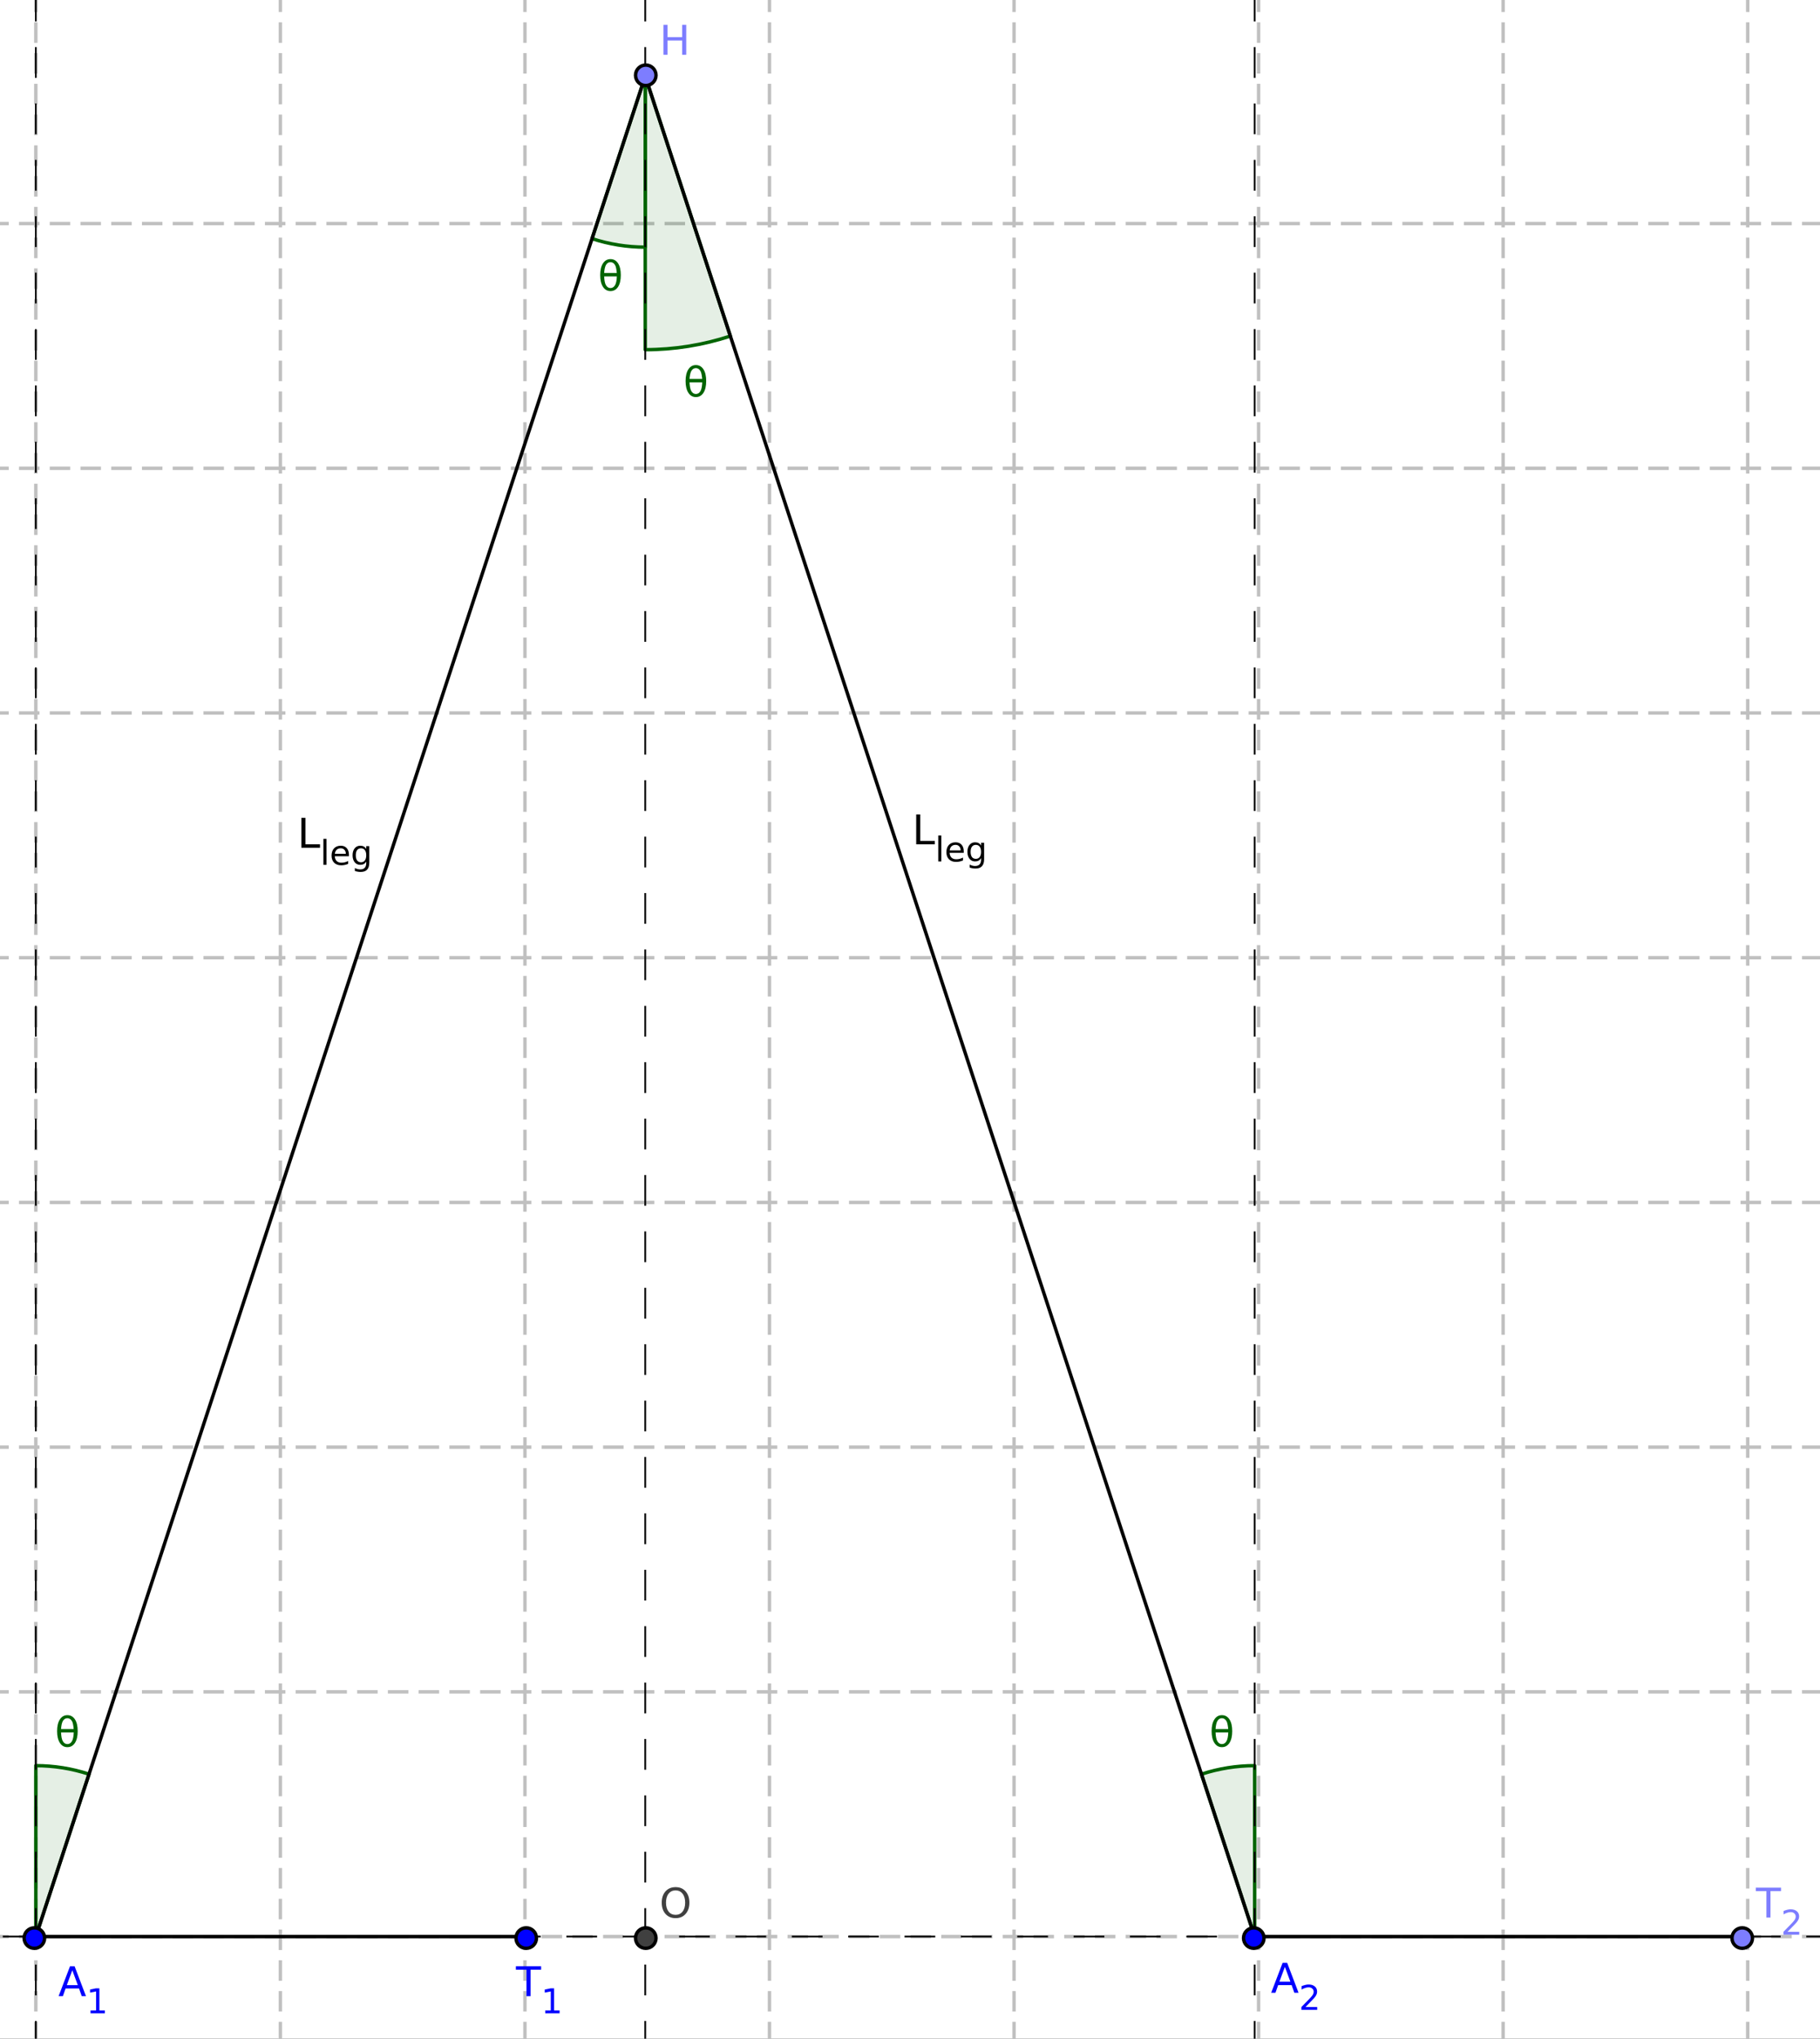 <?xml version="1.0" standalone="no"?>

<svg 
     version="1.1"
     baseProfile="full"
     xmlns="http://www.w3.org/2000/svg"
     xmlns:xlink="http://www.w3.org/1999/xlink"
     xmlns:ev="http://www.w3.org/2001/xml-events"
     x="0px"
     y="0px"
     width="1055px"
     height="1181px"
     viewBox="0 0 1055 1181"
     >
<rect x="0" y="0" width="1055" height="1181" fill="#333333" stroke="none"/>
<title></title>
<desc>Creator: FreeHEP Graphics2D Driver Producer: geogebra.export.SVGExtensions Revision: 12753  Source:  Date: Tuesday, January 18, 2022 at 12:06:51 PM Central European Standard Time</desc>
<g stroke-dashoffset="0" stroke-linejoin="miter" stroke-dasharray="none" stroke-width="1" stroke-linecap="square" stroke-miterlimit="10">
<g transform="matrix(1.98, 0, 0, 1.98, -576.062, -271.205)">
<g fill="#ffffff" fill-rule="nonzero" fill-opacity="1" stroke="none">
  <path d="M 0 0 L 1388 0 L 1388 864 L 0 864 L 0 0 z"/>
</g> <!-- drawing style -->
</g> <!-- transform -->
<g transform="matrix(1.98, 0, 0, 1.98, -576.062, -271.205)">
<g stroke-opacity="1" stroke-linejoin="round" stroke-dasharray="5,4" fill="none" stroke="#c0c0c0" stroke-linecap="butt">
  <path d="M 15.042 0 L 15.042 864"/>
</g> <!-- drawing style -->
</g> <!-- transform -->
<g transform="matrix(1.98, 0, 0, 1.98, -576.062, -271.205)">
<g stroke-opacity="1" stroke-linejoin="round" stroke-dasharray="5,4" fill="none" stroke="#c0c0c0" stroke-linecap="butt">
  <path d="M 15.042 0 L 15.042 864"/>
</g> <!-- drawing style -->
</g> <!-- transform -->
<g transform="matrix(1.98, 0, 0, 1.98, -576.062, -271.205)">
<g stroke-opacity="1" stroke-linejoin="round" stroke-dasharray="5,4" fill="none" stroke="#c0c0c0" stroke-linecap="butt">
  <path d="M 86.638 0 L 86.638 864"/>
</g> <!-- drawing style -->
</g> <!-- transform -->
<g transform="matrix(1.98, 0, 0, 1.98, -576.062, -271.205)">
<g stroke-opacity="1" stroke-linejoin="round" stroke-dasharray="5,4" fill="none" stroke="#c0c0c0" stroke-linecap="butt">
  <path d="M 158.235 0 L 158.235 864"/>
</g> <!-- drawing style -->
</g> <!-- transform -->
<g transform="matrix(1.98, 0, 0, 1.98, -576.062, -271.205)">
<g stroke-opacity="1" stroke-linejoin="round" stroke-dasharray="5,4" fill="none" stroke="#c0c0c0" stroke-linecap="butt">
  <path d="M 229.831 0 L 229.831 864"/>
</g> <!-- drawing style -->
</g> <!-- transform -->
<g transform="matrix(1.98, 0, 0, 1.98, -576.062, -271.205)">
<g stroke-opacity="1" stroke-linejoin="round" stroke-dasharray="5,4" fill="none" stroke="#c0c0c0" stroke-linecap="butt">
  <path d="M 301.428 0 L 301.428 864"/>
</g> <!-- drawing style -->
</g> <!-- transform -->
<g transform="matrix(1.98, 0, 0, 1.98, -576.062, -271.205)">
<g stroke-opacity="1" stroke-linejoin="round" stroke-dasharray="5,4" fill="none" stroke="#c0c0c0" stroke-linecap="butt">
  <path d="M 373.024 0 L 373.024 864"/>
</g> <!-- drawing style -->
</g> <!-- transform -->
<g transform="matrix(1.98, 0, 0, 1.98, -576.062, -271.205)">
<g stroke-opacity="1" stroke-linejoin="round" stroke-dasharray="5,4" fill="none" stroke="#c0c0c0" stroke-linecap="butt">
  <path d="M 444.621 0 L 444.621 864"/>
</g> <!-- drawing style -->
</g> <!-- transform -->
<g transform="matrix(1.98, 0, 0, 1.98, -576.062, -271.205)">
<g stroke-opacity="1" stroke-linejoin="round" stroke-dasharray="5,4" fill="none" stroke="#c0c0c0" stroke-linecap="butt">
  <path d="M 516.218 0 L 516.218 864"/>
</g> <!-- drawing style -->
</g> <!-- transform -->
<g transform="matrix(1.98, 0, 0, 1.98, -576.062, -271.205)">
<g stroke-opacity="1" stroke-linejoin="round" stroke-dasharray="5,4" fill="none" stroke="#c0c0c0" stroke-linecap="butt">
  <path d="M 587.814 0 L 587.814 864"/>
</g> <!-- drawing style -->
</g> <!-- transform -->
<g transform="matrix(1.98, 0, 0, 1.98, -576.062, -271.205)">
<g stroke-opacity="1" stroke-linejoin="round" stroke-dasharray="5,4" fill="none" stroke="#c0c0c0" stroke-linecap="butt">
  <path d="M 659.411 0 L 659.411 864"/>
</g> <!-- drawing style -->
</g> <!-- transform -->
<g transform="matrix(1.98, 0, 0, 1.98, -576.062, -271.205)">
<g stroke-opacity="1" stroke-linejoin="round" stroke-dasharray="5,4" fill="none" stroke="#c0c0c0" stroke-linecap="butt">
  <path d="M 731.007 0 L 731.007 864"/>
</g> <!-- drawing style -->
</g> <!-- transform -->
<g transform="matrix(1.98, 0, 0, 1.98, -576.062, -271.205)">
<g stroke-opacity="1" stroke-linejoin="round" stroke-dasharray="5,4" fill="none" stroke="#c0c0c0" stroke-linecap="butt">
  <path d="M 802.604 0 L 802.604 864"/>
</g> <!-- drawing style -->
</g> <!-- transform -->
<g transform="matrix(1.98, 0, 0, 1.98, -576.062, -271.205)">
<g stroke-opacity="1" stroke-linejoin="round" stroke-dasharray="5,4" fill="none" stroke="#c0c0c0" stroke-linecap="butt">
  <path d="M 874.2 0 L 874.2 864"/>
</g> <!-- drawing style -->
</g> <!-- transform -->
<g transform="matrix(1.98, 0, 0, 1.98, -576.062, -271.205)">
<g stroke-opacity="1" stroke-linejoin="round" stroke-dasharray="5,4" fill="none" stroke="#c0c0c0" stroke-linecap="butt">
  <path d="M 945.797 0 L 945.797 864"/>
</g> <!-- drawing style -->
</g> <!-- transform -->
<g transform="matrix(1.98, 0, 0, 1.98, -576.062, -271.205)">
<g stroke-opacity="1" stroke-linejoin="round" stroke-dasharray="5,4" fill="none" stroke="#c0c0c0" stroke-linecap="butt">
  <path d="M 1017.394 0 L 1017.394 864"/>
</g> <!-- drawing style -->
</g> <!-- transform -->
<g transform="matrix(1.98, 0, 0, 1.98, -576.062, -271.205)">
<g stroke-opacity="1" stroke-linejoin="round" stroke-dasharray="5,4" fill="none" stroke="#c0c0c0" stroke-linecap="butt">
  <path d="M 1088.99 0 L 1088.99 864"/>
</g> <!-- drawing style -->
</g> <!-- transform -->
<g transform="matrix(1.98, 0, 0, 1.98, -576.062, -271.205)">
<g stroke-opacity="1" stroke-linejoin="round" stroke-dasharray="5,4" fill="none" stroke="#c0c0c0" stroke-linecap="butt">
  <path d="M 1160.587 0 L 1160.587 864"/>
</g> <!-- drawing style -->
</g> <!-- transform -->
<g transform="matrix(1.98, 0, 0, 1.98, -576.062, -271.205)">
<g stroke-opacity="1" stroke-linejoin="round" stroke-dasharray="5,4" fill="none" stroke="#c0c0c0" stroke-linecap="butt">
  <path d="M 1232.183 0 L 1232.183 864"/>
</g> <!-- drawing style -->
</g> <!-- transform -->
<g transform="matrix(1.98, 0, 0, 1.98, -576.062, -271.205)">
<g stroke-opacity="1" stroke-linejoin="round" stroke-dasharray="5,4" fill="none" stroke="#c0c0c0" stroke-linecap="butt">
  <path d="M 1303.78 0 L 1303.78 864"/>
</g> <!-- drawing style -->
</g> <!-- transform -->
<g transform="matrix(1.98, 0, 0, 1.98, -576.062, -271.205)">
<g stroke-opacity="1" stroke-linejoin="round" stroke-dasharray="5,4" fill="none" stroke="#c0c0c0" stroke-linecap="butt">
  <path d="M 1375.376 0 L 1375.376 864"/>
</g> <!-- drawing style -->
</g> <!-- transform -->
<g transform="matrix(1.98, 0, 0, 1.98, -576.062, -271.205)">
<g stroke-opacity="1" stroke-linejoin="round" stroke-dasharray="5,4" fill="none" stroke="#c0c0c0" stroke-linecap="butt">
  <path d="M 0 59.188 L 1388 59.188"/>
</g> <!-- drawing style -->
</g> <!-- transform -->
<g transform="matrix(1.98, 0, 0, 1.98, -576.062, -271.205)">
<g stroke-opacity="1" stroke-linejoin="round" stroke-dasharray="5,4" fill="none" stroke="#c0c0c0" stroke-linecap="butt">
  <path d="M 0 59.188 L 1388 59.188"/>
</g> <!-- drawing style -->
</g> <!-- transform -->
<g transform="matrix(1.98, 0, 0, 1.98, -576.062, -271.205)">
<g stroke-opacity="1" stroke-linejoin="round" stroke-dasharray="5,4" fill="none" stroke="#c0c0c0" stroke-linecap="butt">
  <path d="M 0 130.784 L 1388 130.784"/>
</g> <!-- drawing style -->
</g> <!-- transform -->
<g transform="matrix(1.98, 0, 0, 1.98, -576.062, -271.205)">
<g stroke-opacity="1" stroke-linejoin="round" stroke-dasharray="5,4" fill="none" stroke="#c0c0c0" stroke-linecap="butt">
  <path d="M 0 202.381 L 1388 202.381"/>
</g> <!-- drawing style -->
</g> <!-- transform -->
<g transform="matrix(1.98, 0, 0, 1.98, -576.062, -271.205)">
<g stroke-opacity="1" stroke-linejoin="round" stroke-dasharray="5,4" fill="none" stroke="#c0c0c0" stroke-linecap="butt">
  <path d="M 0 273.977 L 1388 273.977"/>
</g> <!-- drawing style -->
</g> <!-- transform -->
<g transform="matrix(1.98, 0, 0, 1.98, -576.062, -271.205)">
<g stroke-opacity="1" stroke-linejoin="round" stroke-dasharray="5,4" fill="none" stroke="#c0c0c0" stroke-linecap="butt">
  <path d="M 0 345.574 L 1388 345.574"/>
</g> <!-- drawing style -->
</g> <!-- transform -->
<g transform="matrix(1.98, 0, 0, 1.98, -576.062, -271.205)">
<g stroke-opacity="1" stroke-linejoin="round" stroke-dasharray="5,4" fill="none" stroke="#c0c0c0" stroke-linecap="butt">
  <path d="M 0 417.171 L 1388 417.171"/>
</g> <!-- drawing style -->
</g> <!-- transform -->
<g transform="matrix(1.98, 0, 0, 1.98, -576.062, -271.205)">
<g stroke-opacity="1" stroke-linejoin="round" stroke-dasharray="5,4" fill="none" stroke="#c0c0c0" stroke-linecap="butt">
  <path d="M 0 488.767 L 1388 488.767"/>
</g> <!-- drawing style -->
</g> <!-- transform -->
<g transform="matrix(1.98, 0, 0, 1.98, -576.062, -271.205)">
<g stroke-opacity="1" stroke-linejoin="round" stroke-dasharray="5,4" fill="none" stroke="#c0c0c0" stroke-linecap="butt">
  <path d="M 0 560.364 L 1388 560.364"/>
</g> <!-- drawing style -->
</g> <!-- transform -->
<g transform="matrix(1.98, 0, 0, 1.98, -576.062, -271.205)">
<g stroke-opacity="1" stroke-linejoin="round" stroke-dasharray="5,4" fill="none" stroke="#c0c0c0" stroke-linecap="butt">
  <path d="M 0 631.96 L 1388 631.96"/>
</g> <!-- drawing style -->
</g> <!-- transform -->
<g transform="matrix(1.98, 0, 0, 1.98, -576.062, -271.205)">
<g stroke-opacity="1" stroke-linejoin="round" stroke-dasharray="5,4" fill="none" stroke="#c0c0c0" stroke-linecap="butt">
  <path d="M 0 703.557 L 1388 703.557"/>
</g> <!-- drawing style -->
</g> <!-- transform -->
<g transform="matrix(1.98, 0, 0, 1.98, -576.062, -271.205)">
<g stroke-opacity="1" stroke-linejoin="round" stroke-dasharray="5,4" fill="none" stroke="#c0c0c0" stroke-linecap="butt">
  <path d="M 0 775.153 L 1388 775.153"/>
</g> <!-- drawing style -->
</g> <!-- transform -->
<g transform="matrix(1.98, 0, 0, 1.98, -576.062, -271.205)">
<g stroke-opacity="1" stroke-linejoin="round" stroke-dasharray="5,4" fill="none" stroke="#c0c0c0" stroke-linecap="butt">
  <path d="M 0 846.75 L 1388 846.75"/>
</g> <!-- drawing style -->
</g> <!-- transform -->
<g id="misc">
</g><!-- misc -->
<g id="layer0">
<g transform="matrix(1.98, 0, 0, 1.98, -576.062, -271.205)">
<g fill="#006400" fill-rule="nonzero" fill-opacity="0.102" stroke="none">
  <path d="M 317.002 656.044 C 311.975 654.396 306.718 653.557 301.428 653.557 L 301.428 703.557 z"/>
</g> <!-- drawing style -->
</g> <!-- transform -->
<g transform="matrix(1.98, 0, 0, 1.98, -576.062, -271.205)">
<g stroke-opacity="1" stroke-linejoin="round" fill="none" stroke="#006400" stroke-linecap="round">
  <path d="M 317.002 656.044 C 311.975 654.396 306.718 653.557 301.428 653.557 L 301.428 703.557 z"/>
</g> <!-- drawing style -->
</g> <!-- transform -->
<g transform="matrix(1.98, 0, 0, 1.98, -576.062, -271.205)">
<g fill="#006400" fill-rule="nonzero" fill-opacity="1" stroke="none">
  <path d="M 312.531 643.844 L 308.812 643.844 Q 308.891 645.594 309.297 646.328 Q 309.797 647.25 310.672 647.25 Q 311.547 647.25 312.047 646.328 Q 312.469 645.516 312.531 643.844 z M 312.516 642.844 Q 312.359 641.172 312.047 640.594 Q 311.531 639.672 310.672 639.672 Q 309.781 639.672 309.297 640.578 Q 308.922 641.312 308.812 642.844 L 312.516 642.844 z M 310.672 638.781 Q 312.078 638.781 312.891 640.031 Q 313.688 641.266 313.688 643.453 Q 313.688 645.641 312.891 646.891 Q 312.078 648.141 310.672 648.141 Q 309.266 648.141 308.469 646.891 Q 307.656 645.641 307.656 643.453 Q 307.656 641.266 308.469 640.031 Q 309.266 638.781 310.672 638.781 z"/>
</g> <!-- drawing style -->
</g> <!-- transform -->
<g transform="matrix(1.98, 0, 0, 1.98, -576.062, -271.205)">
<g fill="#006400" fill-rule="nonzero" fill-opacity="0.102" stroke="none">
  <path d="M 464.267 206.793 C 469.294 208.441 474.551 209.28 479.842 209.28 L 479.842 159.28 z"/>
</g> <!-- drawing style -->
</g> <!-- transform -->
<g transform="matrix(1.98, 0, 0, 1.98, -576.062, -271.205)">
<g stroke-opacity="1" stroke-linejoin="round" fill="none" stroke="#006400" stroke-linecap="round">
  <path d="M 464.267 206.793 C 469.294 208.441 474.551 209.28 479.842 209.28 L 479.842 159.28 z"/>
</g> <!-- drawing style -->
</g> <!-- transform -->
<g transform="matrix(1.98, 0, 0, 1.98, -576.062, -271.205)">
<g fill="#006400" fill-rule="nonzero" fill-opacity="1" stroke="none">
  <path d="M 471.531 217.844 L 467.812 217.844 Q 467.891 219.594 468.297 220.328 Q 468.797 221.25 469.672 221.25 Q 470.547 221.25 471.047 220.328 Q 471.469 219.516 471.531 217.844 z M 471.516 216.844 Q 471.359 215.172 471.047 214.594 Q 470.531 213.672 469.672 213.672 Q 468.781 213.672 468.297 214.578 Q 467.922 215.312 467.812 216.844 L 471.516 216.844 z M 469.672 212.781 Q 471.078 212.781 471.891 214.031 Q 472.688 215.266 472.688 217.453 Q 472.688 219.641 471.891 220.891 Q 471.078 222.141 469.672 222.141 Q 468.266 222.141 467.469 220.891 Q 466.656 219.641 466.656 217.453 Q 466.656 215.266 467.469 214.031 Q 468.266 212.781 469.672 212.781 z"/>
</g> <!-- drawing style -->
</g> <!-- transform -->
<g transform="matrix(1.98, 0, 0, 1.98, -576.062, -271.205)">
<g fill="#006400" fill-rule="nonzero" fill-opacity="0.102" stroke="none">
  <path d="M 479.842 239.28 C 488.306 239.28 496.717 237.937 504.761 235.3 L 479.842 159.28 z"/>
</g> <!-- drawing style -->
</g> <!-- transform -->
<g transform="matrix(1.98, 0, 0, 1.98, -576.062, -271.205)">
<g stroke-opacity="1" stroke-linejoin="round" fill="none" stroke="#006400" stroke-linecap="round">
  <path d="M 479.842 239.28 C 488.306 239.28 496.717 237.937 504.761 235.3 L 479.842 159.28 z"/>
</g> <!-- drawing style -->
</g> <!-- transform -->
<g transform="matrix(1.98, 0, 0, 1.98, -576.062, -271.205)">
<g fill="#006400" fill-rule="nonzero" fill-opacity="1" stroke="none">
  <path d="M 496.531 248.844 L 492.812 248.844 Q 492.891 250.594 493.297 251.328 Q 493.797 252.25 494.672 252.25 Q 495.547 252.25 496.047 251.328 Q 496.469 250.516 496.531 248.844 z M 496.516 247.844 Q 496.359 246.172 496.047 245.594 Q 495.531 244.672 494.672 244.672 Q 493.781 244.672 493.297 245.578 Q 492.922 246.312 492.812 247.844 L 496.516 247.844 z M 494.672 243.781 Q 496.078 243.781 496.891 245.031 Q 497.688 246.266 497.688 248.453 Q 497.688 250.641 496.891 251.891 Q 496.078 253.141 494.672 253.141 Q 493.266 253.141 492.469 251.891 Q 491.656 250.641 491.656 248.453 Q 491.656 246.266 492.469 245.031 Q 493.266 243.781 494.672 243.781 z"/>
</g> <!-- drawing style -->
</g> <!-- transform -->
<g transform="matrix(1.98, 0, 0, 1.98, -576.062, -271.205)">
<g fill="#006400" fill-rule="nonzero" fill-opacity="0.102" stroke="none">
  <path d="M 658.256 653.557 C 652.965 653.557 647.708 654.396 642.681 656.044 L 658.256 703.557 z"/>
</g> <!-- drawing style -->
</g> <!-- transform -->
<g transform="matrix(1.98, 0, 0, 1.98, -576.062, -271.205)">
<g stroke-opacity="1" stroke-linejoin="round" fill="none" stroke="#006400" stroke-linecap="round">
  <path d="M 658.256 653.557 C 652.965 653.557 647.708 654.396 642.681 656.044 L 658.256 703.557 z"/>
</g> <!-- drawing style -->
</g> <!-- transform -->
<g transform="matrix(1.98, 0, 0, 1.98, -576.062, -271.205)">
<g fill="#006400" fill-rule="nonzero" fill-opacity="1" stroke="none">
  <path d="M 650.531 643.844 L 646.812 643.844 Q 646.891 645.594 647.297 646.328 Q 647.797 647.25 648.672 647.25 Q 649.547 647.25 650.047 646.328 Q 650.469 645.516 650.531 643.844 z M 650.516 642.844 Q 650.359 641.172 650.047 640.594 Q 649.531 639.672 648.672 639.672 Q 647.781 639.672 647.297 640.578 Q 646.922 641.312 646.812 642.844 L 650.516 642.844 z M 648.672 638.781 Q 650.078 638.781 650.891 640.031 Q 651.688 641.266 651.688 643.453 Q 651.688 645.641 650.891 646.891 Q 650.078 648.141 648.672 648.141 Q 647.266 648.141 646.469 646.891 Q 645.656 645.641 645.656 643.453 Q 645.656 641.266 646.469 640.031 Q 647.266 638.781 648.672 638.781 z"/>
</g> <!-- drawing style -->
</g> <!-- transform -->
<g transform="matrix(1.98, 0, 0, 1.98, -576.062, -271.205)">
<g stroke-opacity="1" stroke-linejoin="round" stroke-dasharray="8.5,8" stroke-width="0.5" fill="none" stroke="#000000" stroke-linecap="butt">
  <path d="M -5 703.557 L 1393 703.557"/>
</g> <!-- drawing style -->
</g> <!-- transform -->
<g transform="matrix(1.98, 0, 0, 1.98, -576.062, -271.205)">
<g stroke-opacity="1" stroke-linejoin="round" stroke-dasharray="8.5,8" stroke-width="0.5" fill="none" stroke="#000000" stroke-linecap="butt">
  <path d="M 479.842 869 L 479.842 -5"/>
</g> <!-- drawing style -->
</g> <!-- transform -->
<g transform="matrix(1.98, 0, 0, 1.98, -576.062, -271.205)">
<g stroke-opacity="1" stroke-linejoin="round" stroke-dasharray="8.5,8" stroke-width="0.5" fill="none" stroke="#000000" stroke-linecap="butt">
  <path d="M 301.428 869 L 301.428 -5"/>
</g> <!-- drawing style -->
</g> <!-- transform -->
<g transform="matrix(1.98, 0, 0, 1.98, -576.062, -271.205)">
<g stroke-opacity="1" stroke-linejoin="round" stroke-dasharray="8.5,8" stroke-width="0.5" fill="none" stroke="#000000" stroke-linecap="butt">
  <path d="M 658.256 869 L 658.256 -5"/>
</g> <!-- drawing style -->
</g> <!-- transform -->
<g transform="matrix(1.98, 0, 0, 1.98, -576.062, -271.205)">
<g stroke-opacity="1" stroke-linejoin="round" fill="none" stroke="#000000" stroke-linecap="round">
  <path d="M 444.621 703.557 L 301.428 703.557"/>
</g> <!-- drawing style -->
</g> <!-- transform -->
<g transform="matrix(1.98, 0, 0, 1.98, -576.062, -271.205)">
<g stroke-opacity="1" stroke-linejoin="round" fill="none" stroke="#000000" stroke-linecap="round">
  <path d="M 301.428 703.557 L 479.842 159.28"/>
</g> <!-- drawing style -->
</g> <!-- transform -->
<g transform="matrix(1.98, 0, 0, 1.98, -576.062, -271.205)">
<g fill="#000000" fill-rule="nonzero" fill-opacity="1" stroke="none">
  <path d="M 379.172 376.25 L 380.359 376.25 L 380.359 384 L 384.625 384 L 384.625 385 L 379.172 385 L 379.172 376.25 z"/>
</g> <!-- drawing style -->
</g> <!-- transform -->
<g transform="matrix(1.98, 0, 0, 1.98, -576.062, -271.205)">
<g fill="#000000" fill-rule="nonzero" fill-opacity="1" stroke="none">
  <path d="M 385.623 382.406 L 386.529 382.406 L 386.529 390 L 385.623 390 L 385.623 382.406 z M 393.089 387.047 L 393.089 387.484 L 388.948 387.484 Q 389.011 388.406 389.511 388.891 Q 390.011 389.375 390.901 389.375 Q 391.417 389.375 391.901 389.25 Q 392.401 389.125 392.87 388.875 L 392.87 389.719 Q 392.386 389.922 391.87 390.031 Q 391.37 390.141 390.854 390.141 Q 389.542 390.141 388.776 389.391 Q 388.011 388.625 388.011 387.312 Q 388.011 385.969 388.729 385.188 Q 389.464 384.406 390.698 384.406 Q 391.808 384.406 392.448 385.109 Q 393.089 385.812 393.089 387.047 z M 392.183 386.781 Q 392.183 386.047 391.776 385.609 Q 391.37 385.156 390.714 385.156 Q 389.948 385.156 389.495 385.594 Q 389.058 386.016 388.979 386.781 L 392.183 386.781 z M 398.163 387.203 Q 398.163 386.219 397.757 385.688 Q 397.351 385.156 396.632 385.156 Q 395.897 385.156 395.491 385.688 Q 395.101 386.219 395.101 387.203 Q 395.101 388.172 395.491 388.719 Q 395.897 389.25 396.632 389.25 Q 397.351 389.25 397.757 388.719 Q 398.163 388.172 398.163 387.203 z M 399.054 389.328 Q 399.054 390.719 398.429 391.391 Q 397.819 392.078 396.538 392.078 Q 396.069 392.078 395.647 392 Q 395.226 391.938 394.835 391.797 L 394.835 390.922 Q 395.226 391.141 395.601 391.234 Q 395.991 391.344 396.397 391.344 Q 397.272 391.344 397.71 390.875 Q 398.163 390.422 398.163 389.484 L 398.163 389.031 Q 397.882 389.516 397.444 389.766 Q 397.007 390 396.397 390 Q 395.397 390 394.772 389.234 Q 394.163 388.469 394.163 387.203 Q 394.163 385.938 394.772 385.172 Q 395.397 384.406 396.397 384.406 Q 397.007 384.406 397.444 384.641 Q 397.882 384.875 398.163 385.359 L 398.163 384.531 L 399.054 384.531 L 399.054 389.328 z"/>
</g> <!-- drawing style -->
</g> <!-- transform -->
<g transform="matrix(1.98, 0, 0, 1.98, -576.062, -271.205)">
<g stroke-opacity="1" stroke-linejoin="round" fill="none" stroke="#000000" stroke-linecap="round">
  <path d="M 479.842 159.28 L 658.256 703.557"/>
</g> <!-- drawing style -->
</g> <!-- transform -->
<g transform="matrix(1.98, 0, 0, 1.98, -576.062, -271.205)">
<g fill="#000000" fill-rule="nonzero" fill-opacity="1" stroke="none">
  <path d="M 559.172 375.25 L 560.359 375.25 L 560.359 383 L 564.625 383 L 564.625 384 L 559.172 384 L 559.172 375.25 z"/>
</g> <!-- drawing style -->
</g> <!-- transform -->
<g transform="matrix(1.98, 0, 0, 1.98, -576.062, -271.205)">
<g fill="#000000" fill-rule="nonzero" fill-opacity="1" stroke="none">
  <path d="M 565.623 381.406 L 566.529 381.406 L 566.529 389 L 565.623 389 L 565.623 381.406 z M 573.089 386.047 L 573.089 386.484 L 568.948 386.484 Q 569.011 387.406 569.511 387.891 Q 570.011 388.375 570.901 388.375 Q 571.417 388.375 571.901 388.25 Q 572.401 388.125 572.87 387.875 L 572.87 388.719 Q 572.386 388.922 571.87 389.031 Q 571.37 389.141 570.854 389.141 Q 569.542 389.141 568.776 388.391 Q 568.011 387.625 568.011 386.312 Q 568.011 384.969 568.729 384.188 Q 569.464 383.406 570.698 383.406 Q 571.808 383.406 572.448 384.109 Q 573.089 384.812 573.089 386.047 z M 572.183 385.781 Q 572.183 385.047 571.776 384.609 Q 571.37 384.156 570.714 384.156 Q 569.948 384.156 569.495 384.594 Q 569.058 385.016 568.979 385.781 L 572.183 385.781 z M 578.163 386.203 Q 578.163 385.219 577.757 384.688 Q 577.351 384.156 576.632 384.156 Q 575.897 384.156 575.491 384.688 Q 575.101 385.219 575.101 386.203 Q 575.101 387.172 575.491 387.719 Q 575.897 388.25 576.632 388.25 Q 577.351 388.25 577.757 387.719 Q 578.163 387.172 578.163 386.203 z M 579.054 388.328 Q 579.054 389.719 578.429 390.391 Q 577.819 391.078 576.538 391.078 Q 576.069 391.078 575.647 391 Q 575.226 390.938 574.835 390.797 L 574.835 389.922 Q 575.226 390.141 575.601 390.234 Q 575.991 390.344 576.397 390.344 Q 577.272 390.344 577.71 389.875 Q 578.163 389.422 578.163 388.484 L 578.163 388.031 Q 577.882 388.516 577.444 388.766 Q 577.007 389 576.397 389 Q 575.397 389 574.772 388.234 Q 574.163 387.469 574.163 386.203 Q 574.163 384.938 574.772 384.172 Q 575.397 383.406 576.397 383.406 Q 577.007 383.406 577.444 383.641 Q 577.882 383.875 578.163 384.359 L 578.163 383.531 L 579.054 383.531 L 579.054 388.328 z"/>
</g> <!-- drawing style -->
</g> <!-- transform -->
<g transform="matrix(1.98, 0, 0, 1.98, -576.062, -271.205)">
<g stroke-opacity="1" stroke-linejoin="round" fill="none" stroke="#000000" stroke-linecap="round">
  <path d="M 658.256 703.557 L 801.449 703.557"/>
</g> <!-- drawing style -->
</g> <!-- transform -->
<g transform="matrix(1.98, 0, 0, 1.98, -576.062, -271.205)">
<g fill="#0000ff" fill-rule="nonzero" fill-opacity="1" stroke="none">
  <path d="M 448 704 C 448 705.657 446.657 707 445 707 C 443.343 707 442 705.657 442 704 C 442 702.343 443.343 701 445 701 C 446.657 701 448 702.343 448 704 z"/>
</g> <!-- drawing style -->
</g> <!-- transform -->
<g transform="matrix(1.98, 0, 0, 1.98, -576.062, -271.205)">
<g stroke-opacity="1" stroke-linejoin="round" fill="none" stroke="#000000" stroke-linecap="round">
  <path d="M 448 704 C 448 705.657 446.657 707 445 707 C 443.343 707 442 705.657 442 704 C 442 702.343 443.343 701 445 701 C 446.657 701 448 702.343 448 704 z"/>
</g> <!-- drawing style -->
</g> <!-- transform -->
<g transform="matrix(1.98, 0, 0, 1.98, -576.062, -271.205)">
<g fill="#0000ff" fill-rule="nonzero" fill-opacity="1" stroke="none">
  <path d="M 441.969 712.25 L 449.359 712.25 L 449.359 713.25 L 446.266 713.25 L 446.266 721 L 445.078 721 L 445.078 713.25 L 441.969 713.25 L 441.969 712.25 z"/>
</g> <!-- drawing style -->
</g> <!-- transform -->
<g transform="matrix(1.98, 0, 0, 1.98, -576.062, -271.205)">
<g fill="#0000ff" fill-rule="nonzero" fill-opacity="1" stroke="none">
  <path d="M 450.564 725.172 L 452.189 725.172 L 452.189 719.609 L 450.424 719.953 L 450.424 719.062 L 452.174 718.703 L 453.158 718.703 L 453.158 725.172 L 454.768 725.172 L 454.768 726 L 450.564 726 L 450.564 725.172 z"/>
</g> <!-- drawing style -->
</g> <!-- transform -->
<g transform="matrix(1.98, 0, 0, 1.98, -576.062, -271.205)">
<g fill="#0000ff" fill-rule="nonzero" fill-opacity="1" stroke="none">
  <path d="M 304 704 C 304 705.657 302.657 707 301 707 C 299.343 707 298 705.657 298 704 C 298 702.343 299.343 701 301 701 C 302.657 701 304 702.343 304 704 z"/>
</g> <!-- drawing style -->
</g> <!-- transform -->
<g transform="matrix(1.98, 0, 0, 1.98, -576.062, -271.205)">
<g stroke-opacity="1" stroke-linejoin="round" fill="none" stroke="#000000" stroke-linecap="round">
  <path d="M 304 704 C 304 705.657 302.657 707 301 707 C 299.343 707 298 705.657 298 704 C 298 702.343 299.343 701 301 701 C 302.657 701 304 702.343 304 704 z"/>
</g> <!-- drawing style -->
</g> <!-- transform -->
<g transform="matrix(1.98, 0, 0, 1.98, -576.062, -271.205)">
<g fill="#0000ff" fill-rule="nonzero" fill-opacity="1" stroke="none">
  <path d="M 312.109 713.422 L 310.5 717.766 L 313.719 717.766 L 312.109 713.422 z M 311.438 712.25 L 312.781 712.25 L 316.109 721 L 314.875 721 L 314.078 718.75 L 310.141 718.75 L 309.344 721 L 308.094 721 L 311.438 712.25 z"/>
</g> <!-- drawing style -->
</g> <!-- transform -->
<g transform="matrix(1.98, 0, 0, 1.98, -576.062, -271.205)">
<g fill="#0000ff" fill-rule="nonzero" fill-opacity="1" stroke="none">
  <path d="M 317.443 725.172 L 319.068 725.172 L 319.068 719.609 L 317.303 719.953 L 317.303 719.062 L 319.053 718.703 L 320.037 718.703 L 320.037 725.172 L 321.646 725.172 L 321.646 726 L 317.443 726 L 317.443 725.172 z"/>
</g> <!-- drawing style -->
</g> <!-- transform -->
<g transform="matrix(1.98, 0, 0, 1.98, -576.062, -271.205)">
<g fill="#7d7dff" fill-rule="nonzero" fill-opacity="1" stroke="none">
  <path d="M 483 159 C 483 160.657 481.657 162 480 162 C 478.343 162 477 160.657 477 159 C 477 157.343 478.343 156 480 156 C 481.657 156 483 157.343 483 159 z"/>
</g> <!-- drawing style -->
</g> <!-- transform -->
<g transform="matrix(1.98, 0, 0, 1.98, -576.062, -271.205)">
<g stroke-opacity="1" stroke-linejoin="round" fill="none" stroke="#000000" stroke-linecap="round">
  <path d="M 483 159 C 483 160.657 481.657 162 480 162 C 478.343 162 477 160.657 477 159 C 477 157.343 478.343 156 480 156 C 481.657 156 483 157.343 483 159 z"/>
</g> <!-- drawing style -->
</g> <!-- transform -->
<g transform="matrix(1.98, 0, 0, 1.98, -576.062, -271.205)">
<g fill="#7d7dff" fill-rule="nonzero" fill-opacity="1" stroke="none">
  <path d="M 485.172 144.25 L 486.359 144.25 L 486.359 147.844 L 490.656 147.844 L 490.656 144.25 L 491.844 144.25 L 491.844 153 L 490.656 153 L 490.656 148.828 L 486.359 148.828 L 486.359 153 L 485.172 153 L 485.172 144.25 z"/>
</g> <!-- drawing style -->
</g> <!-- transform -->
<g transform="matrix(1.98, 0, 0, 1.98, -576.062, -271.205)">
<g fill="#404040" fill-rule="nonzero" fill-opacity="1" stroke="none">
  <path d="M 483 704 C 483 705.657 481.657 707 480 707 C 478.343 707 477 705.657 477 704 C 477 702.343 478.343 701 480 701 C 481.657 701 483 702.343 483 704 z"/>
</g> <!-- drawing style -->
</g> <!-- transform -->
<g transform="matrix(1.98, 0, 0, 1.98, -576.062, -271.205)">
<g stroke-opacity="1" stroke-linejoin="round" fill="none" stroke="#000000" stroke-linecap="round">
  <path d="M 483 704 C 483 705.657 481.657 707 480 707 C 478.343 707 477 705.657 477 704 C 477 702.343 478.343 701 480 701 C 481.657 701 483 702.343 483 704 z"/>
</g> <!-- drawing style -->
</g> <!-- transform -->
<g transform="matrix(1.98, 0, 0, 1.98, -576.062, -271.205)">
<g fill="#404040" fill-rule="nonzero" fill-opacity="1" stroke="none">
  <path d="M 488.734 690.047 Q 487.438 690.047 486.672 691.016 Q 485.922 691.969 485.922 693.641 Q 485.922 695.281 486.672 696.25 Q 487.438 697.203 488.734 697.203 Q 490.016 697.203 490.766 696.25 Q 491.531 695.281 491.531 693.641 Q 491.531 691.969 490.766 691.016 Q 490.016 690.047 488.734 690.047 z M 488.734 689.094 Q 490.562 689.094 491.656 690.328 Q 492.766 691.562 492.766 693.641 Q 492.766 695.703 491.656 696.938 Q 490.562 698.172 488.734 698.172 Q 486.891 698.172 485.781 696.938 Q 484.672 695.703 484.672 693.641 Q 484.672 691.562 485.781 690.328 Q 486.891 689.094 488.734 689.094 z"/>
</g> <!-- drawing style -->
</g> <!-- transform -->
<g transform="matrix(1.98, 0, 0, 1.98, -576.062, -271.205)">
<g fill="#0000ff" fill-rule="nonzero" fill-opacity="1" stroke="none">
  <path d="M 661 704 C 661 705.657 659.657 707 658 707 C 656.343 707 655 705.657 655 704 C 655 702.343 656.343 701 658 701 C 659.657 701 661 702.343 661 704 z"/>
</g> <!-- drawing style -->
</g> <!-- transform -->
<g transform="matrix(1.98, 0, 0, 1.98, -576.062, -271.205)">
<g stroke-opacity="1" stroke-linejoin="round" fill="none" stroke="#000000" stroke-linecap="round">
  <path d="M 661 704 C 661 705.657 659.657 707 658 707 C 656.343 707 655 705.657 655 704 C 655 702.343 656.343 701 658 701 C 659.657 701 661 702.343 661 704 z"/>
</g> <!-- drawing style -->
</g> <!-- transform -->
<g transform="matrix(1.98, 0, 0, 1.98, -576.062, -271.205)">
<g fill="#0000ff" fill-rule="nonzero" fill-opacity="1" stroke="none">
  <path d="M 667.109 712.422 L 665.5 716.766 L 668.719 716.766 L 667.109 712.422 z M 666.438 711.25 L 667.781 711.25 L 671.109 720 L 669.875 720 L 669.078 717.75 L 665.141 717.75 L 664.344 720 L 663.094 720 L 666.438 711.25 z"/>
</g> <!-- drawing style -->
</g> <!-- transform -->
<g transform="matrix(1.98, 0, 0, 1.98, -576.062, -271.205)">
<g fill="#0000ff" fill-rule="nonzero" fill-opacity="1" stroke="none">
  <path d="M 673.131 724.172 L 676.568 724.172 L 676.568 725 L 671.943 725 L 671.943 724.172 Q 672.506 723.594 673.475 722.609 Q 674.443 721.625 674.693 721.344 Q 675.162 720.812 675.35 720.453 Q 675.537 720.078 675.537 719.719 Q 675.537 719.141 675.131 718.781 Q 674.725 718.406 674.068 718.406 Q 673.6 718.406 673.084 718.578 Q 672.584 718.734 671.99 719.062 L 671.99 718.062 Q 672.584 717.828 673.1 717.703 Q 673.615 717.578 674.053 717.578 Q 675.178 717.578 675.85 718.141 Q 676.537 718.703 676.537 719.656 Q 676.537 720.109 676.365 720.516 Q 676.193 720.906 675.756 721.453 Q 675.631 721.594 674.975 722.281 Q 674.318 722.953 673.131 724.172 z"/>
</g> <!-- drawing style -->
</g> <!-- transform -->
<g transform="matrix(1.98, 0, 0, 1.98, -576.062, -271.205)">
<g fill="#7d7dff" fill-rule="nonzero" fill-opacity="1" stroke="none">
  <path d="M 804 704 C 804 705.657 802.657 707 801 707 C 799.343 707 798 705.657 798 704 C 798 702.343 799.343 701 801 701 C 802.657 701 804 702.343 804 704 z"/>
</g> <!-- drawing style -->
</g> <!-- transform -->
<g transform="matrix(1.98, 0, 0, 1.98, -576.062, -271.205)">
<g stroke-opacity="1" stroke-linejoin="round" fill="none" stroke="#000000" stroke-linecap="round">
  <path d="M 804 704 C 804 705.657 802.657 707 801 707 C 799.343 707 798 705.657 798 704 C 798 702.343 799.343 701 801 701 C 802.657 701 804 702.343 804 704 z"/>
</g> <!-- drawing style -->
</g> <!-- transform -->
<g transform="matrix(1.98, 0, 0, 1.98, -576.062, -271.205)">
<g fill="#7d7dff" fill-rule="nonzero" fill-opacity="1" stroke="none">
  <path d="M 804.969 689.25 L 812.359 689.25 L 812.359 690.25 L 809.266 690.25 L 809.266 698 L 808.078 698 L 808.078 690.25 L 804.969 690.25 L 804.969 689.25 z"/>
</g> <!-- drawing style -->
</g> <!-- transform -->
<g transform="matrix(1.98, 0, 0, 1.98, -576.062, -271.205)">
<g fill="#7d7dff" fill-rule="nonzero" fill-opacity="1" stroke="none">
  <path d="M 814.252 702.172 L 817.689 702.172 L 817.689 703 L 813.064 703 L 813.064 702.172 Q 813.627 701.594 814.596 700.609 Q 815.564 699.625 815.814 699.344 Q 816.283 698.812 816.471 698.453 Q 816.658 698.078 816.658 697.719 Q 816.658 697.141 816.252 696.781 Q 815.846 696.406 815.189 696.406 Q 814.721 696.406 814.205 696.578 Q 813.705 696.734 813.111 697.062 L 813.111 696.062 Q 813.705 695.828 814.221 695.703 Q 814.736 695.578 815.174 695.578 Q 816.299 695.578 816.971 696.141 Q 817.658 696.703 817.658 697.656 Q 817.658 698.109 817.486 698.516 Q 817.314 698.906 816.877 699.453 Q 816.752 699.594 816.096 700.281 Q 815.439 700.953 814.252 702.172 z"/>
</g> <!-- drawing style -->
</g> <!-- transform -->
</g><!-- layer0 -->
</g> <!-- default stroke -->
</svg> <!-- bounding box -->
